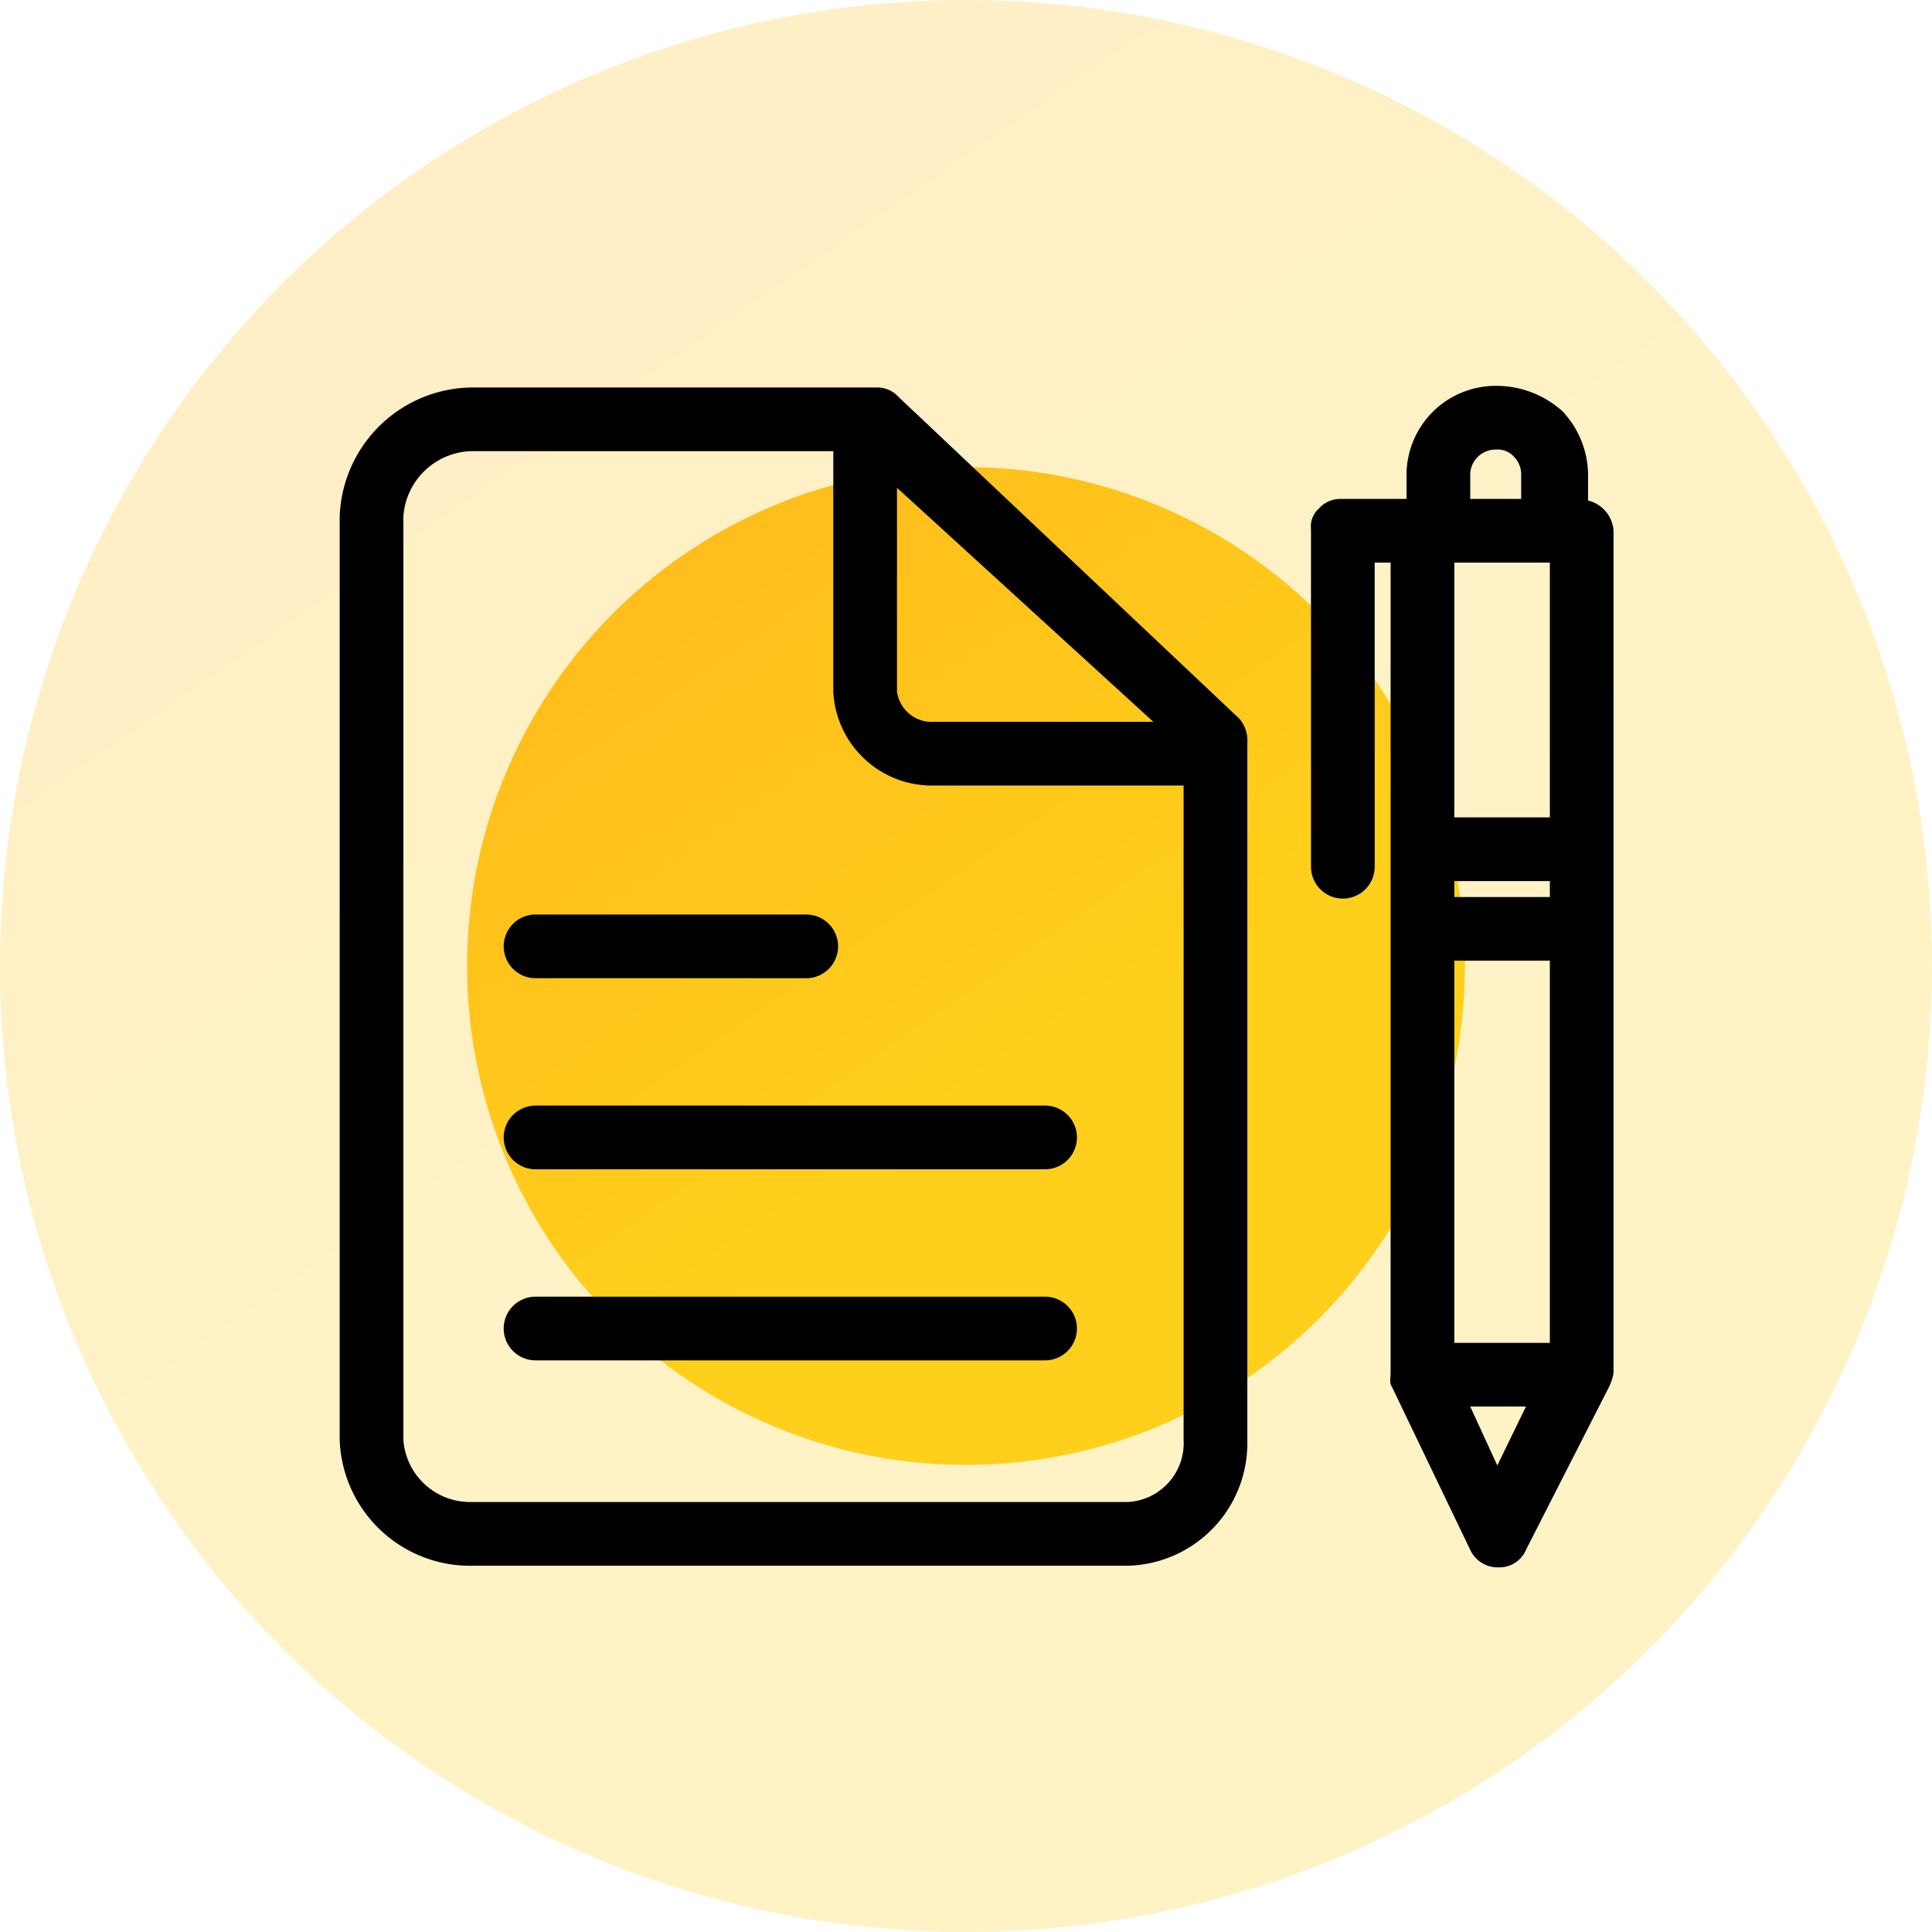 <svg xmlns="http://www.w3.org/2000/svg" xmlns:xlink="http://www.w3.org/1999/xlink" width="91" height="91" viewBox="0 0 91 91"><defs><linearGradient id="a" x1="0.56" y1="0.635" x2="-0.824" y2="-1.37" gradientUnits="objectBoundingBox"><stop offset="0" stop-color="#ffd01b"/><stop offset="1" stop-color="#ff8a1b"/></linearGradient><clipPath id="c"><rect width="60" height="60" transform="translate(1000 1247)" fill="none" stroke="#707070" stroke-width="1"/></clipPath></defs><g transform="translate(-142 -727)"><circle cx="45.5" cy="45.5" r="45.5" transform="translate(142 727)" opacity="0.25" fill="url(#a)"/><circle cx="23.5" cy="23.5" r="23.5" transform="translate(164 749)" fill="url(#a)"/><g transform="translate(-842 -504)" clip-path="url(#c)"><g transform="translate(1000 1247)"><path d="M33.225,36.075h-24a1.5,1.5,0,0,0,0,3h24a1.5,1.5,0,1,0,0-3Z"/><path d="M9.225,30.075h12.75a1.5,1.5,0,1,0,0-3H9.225a1.5,1.5,0,1,0,0,3Z"/><path d="M33.225,45.075h-24a1.5,1.5,0,0,0,0,3h24a1.5,1.5,0,0,0,0-3Z"/><path d="M42.375,17.85,26.325,2.7a1.35,1.35,0,0,0-.975-.45H6.225A6.3,6.3,0,0,0,0,8.325v43.5A6.15,6.15,0,0,0,6.225,57.75h30.75a5.775,5.775,0,0,0,5.777-5.773c0-.051,0-.1,0-.152V18.975A1.575,1.575,0,0,0,42.375,17.85ZM26.25,6.975,38.325,18H27.975a1.65,1.65,0,0,1-1.725-1.425v-9.6ZM37.129,54.746c-.051,0-.1,0-.154,0H6.225A3.15,3.15,0,0,1,3,51.825V8.325A3.3,3.3,0,0,1,6.225,5.25H23.25V16.575A4.65,4.65,0,0,0,27.975,21H39.75V51.825A2.775,2.775,0,0,1,37.129,54.746Z"/><path d="M58.8,7.575V6.3a4.425,4.425,0,0,0-1.2-2.925,4.65,4.65,0,0,0-3.075-1.2A4.2,4.2,0,0,0,50.25,6.3h0V7.5H47.1a1.35,1.35,0,0,0-.975.45,1.125,1.125,0,0,0-.375.975v15.9a1.5,1.5,0,0,0,3,0V10.5h.75V48.675c0,.225-.075.45.075.675L53.25,57a1.425,1.425,0,0,0,1.35.825A1.35,1.35,0,0,0,55.875,57l3.9-7.65A2.4,2.4,0,0,0,60,48.675V9A1.575,1.575,0,0,0,58.8,7.575ZM53.25,6.3a1.2,1.2,0,0,1,1.2-1.125,1.05,1.05,0,0,1,.825.3,1.2,1.2,0,0,1,.375.825V7.5h-2.4V6.3Zm1.275,46.725L53.25,50.25h2.625ZM57,47.25H52.5v-18H57v18Zm0-21H52.5V25.5H57v.75Zm0-3.75H52.5v-12H57v12Z"/></g></g></g></svg>